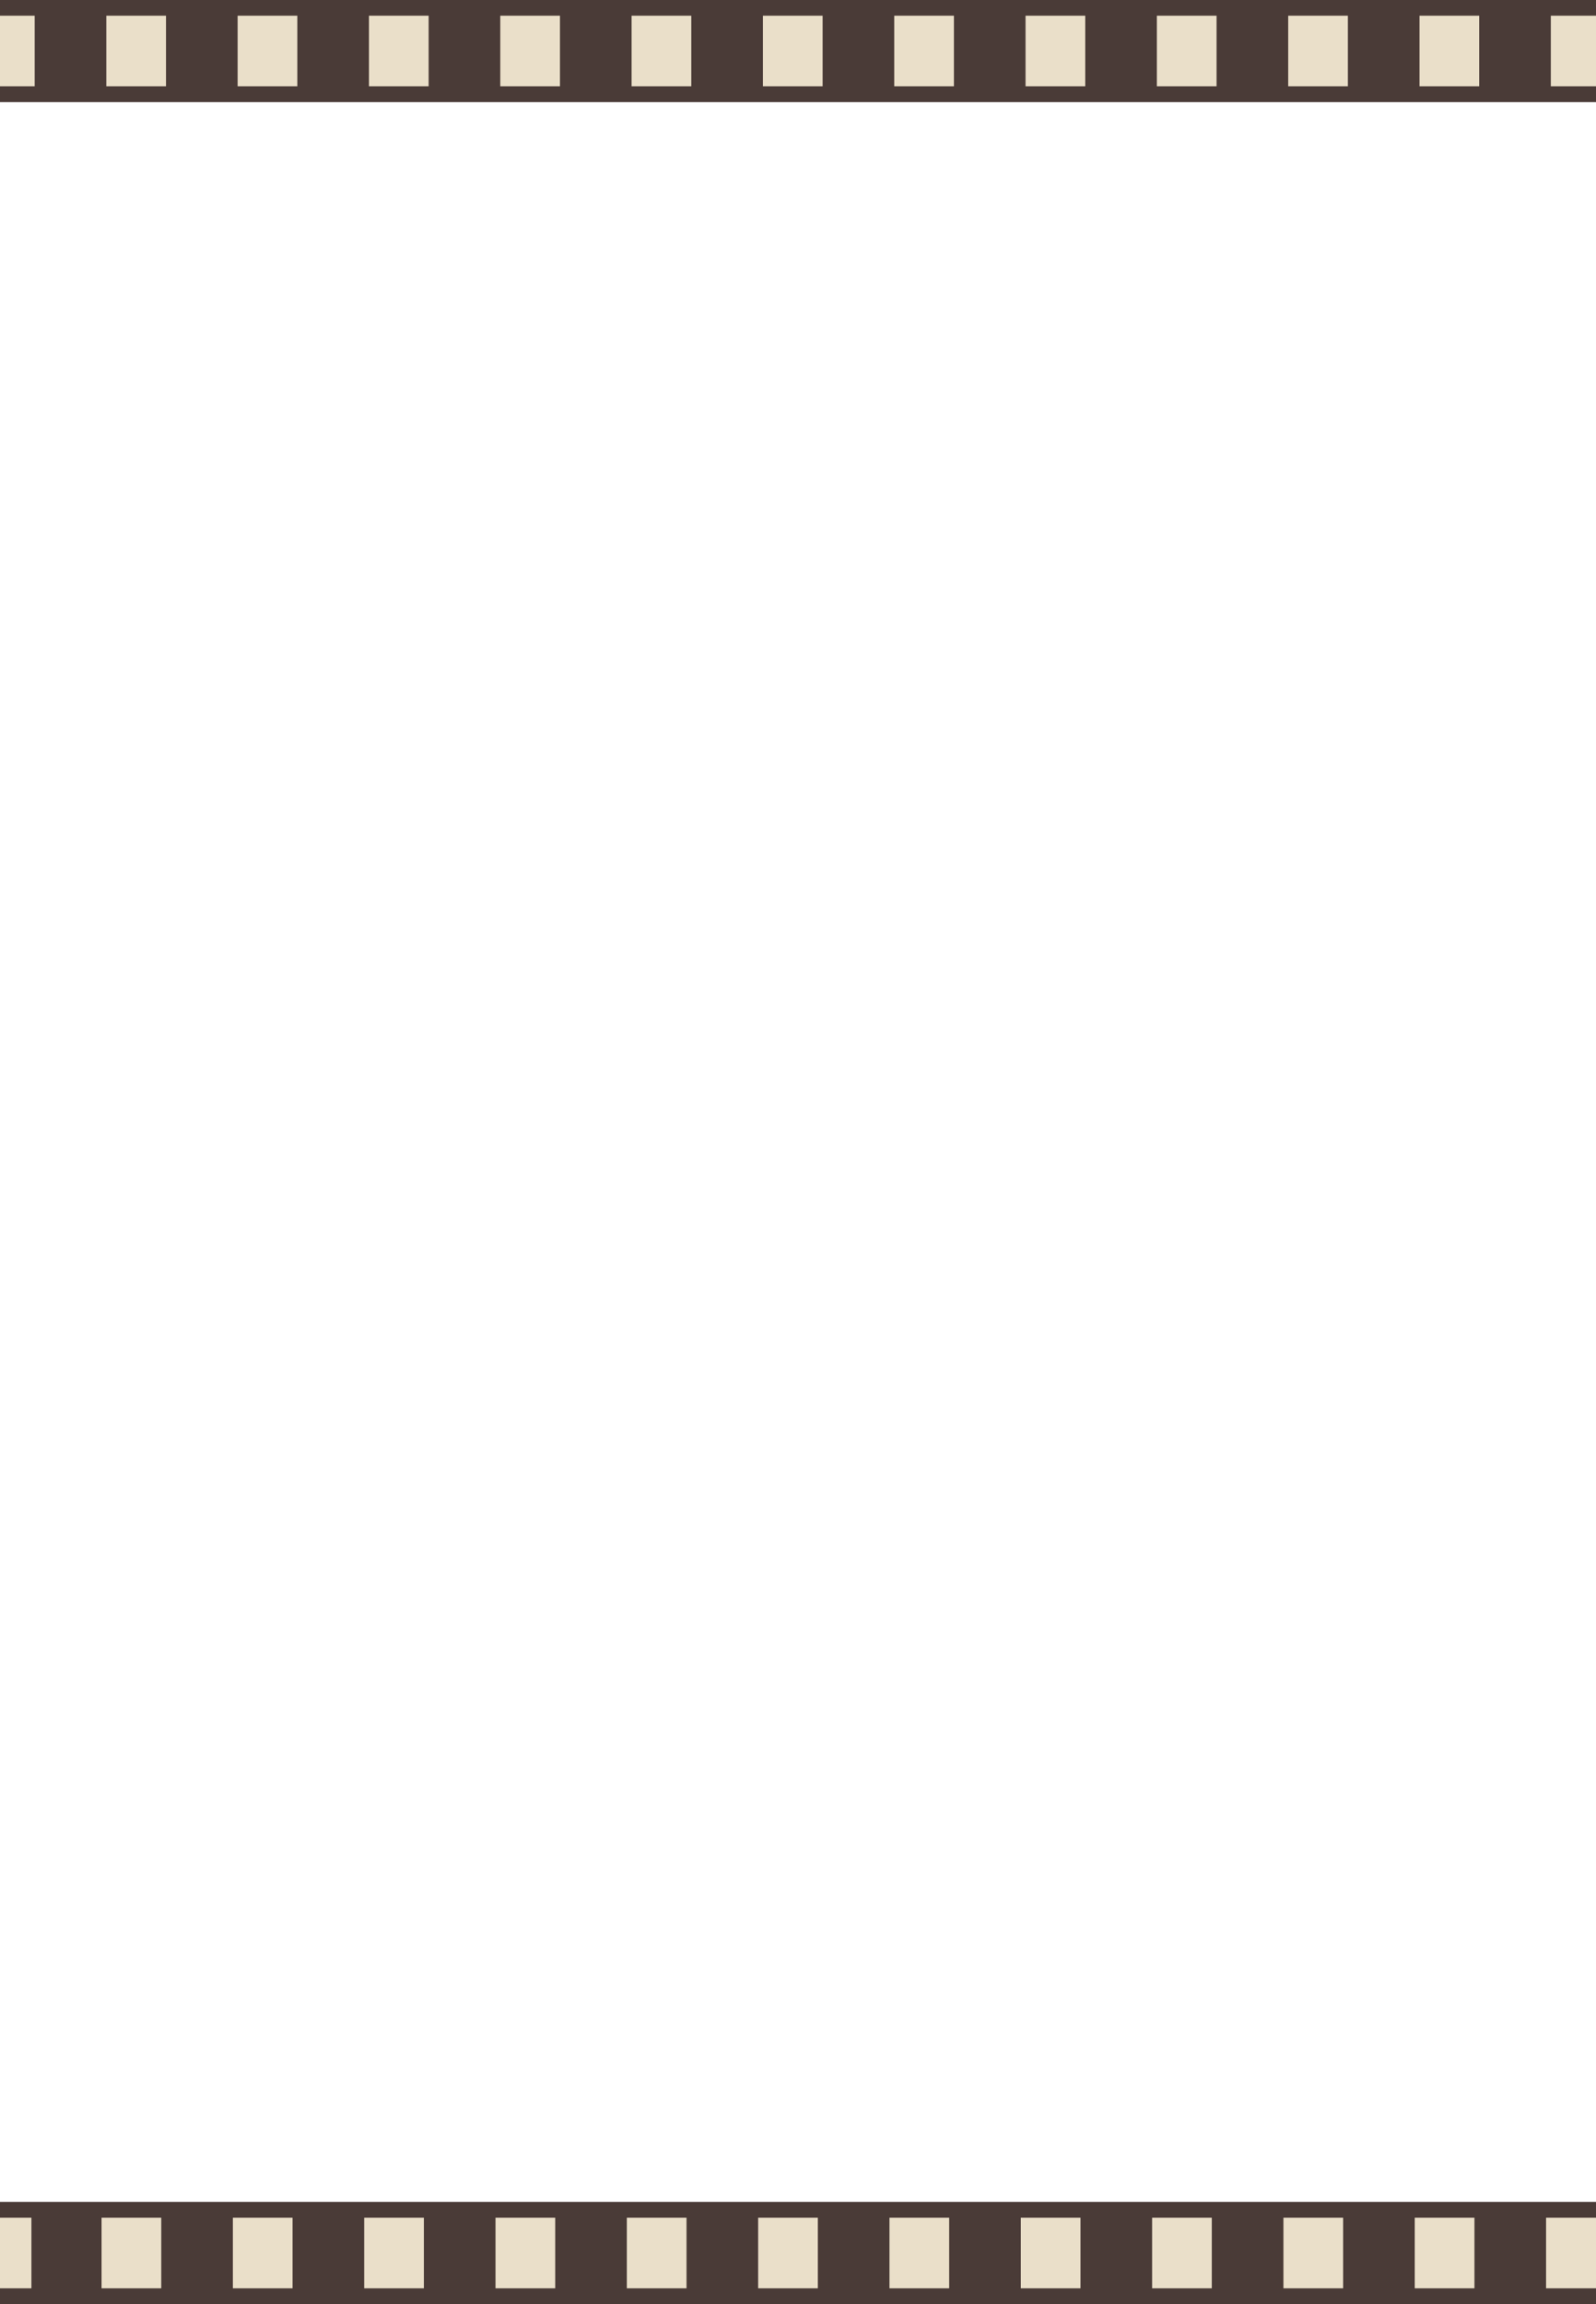 <svg width="1425" height="2056" viewBox="0 0 1425 2056" fill="none" xmlns="http://www.w3.org/2000/svg">
<g clip-path="url(#clip0_470_640)">
<rect x="-482" width="2025.22" height="91" fill="#4A3B37"/>
<rect x="-22.326" y="14" width="53.295" height="63" fill="#EADFC9"/>
<rect x="94.922" y="14" width="53.295" height="63" fill="#EADFC9"/>
<rect x="212.17" y="14" width="53.295" height="63" fill="#EADFC9"/>
<rect x="329.422" y="13.999" width="53.295" height="63" fill="#EADFC9"/>
<rect x="446.672" y="14" width="53.295" height="63" fill="#EADFC9"/>
<rect x="563.92" y="14" width="53.295" height="63" fill="#EADFC9"/>
<rect x="681.172" y="14" width="53.295" height="63" fill="#EADFC9"/>
<rect x="798.422" y="13.999" width="53.295" height="63" fill="#EADFC9"/>
<rect x="915.67" y="14" width="53.295" height="63" fill="#EADFC9"/>
<rect x="1032.92" y="14.001" width="53.295" height="63" fill="#EADFC9"/>
<rect x="1150.17" y="13.999" width="53.295" height="63" fill="#EADFC9"/>
<rect x="-482" width="2025.22" height="91" fill="#4A3B37"/>
<rect x="-22.326" y="14" width="53.295" height="63" fill="#EADFC9"/>
<rect x="94.922" y="14" width="53.295" height="63" fill="#EADFC9"/>
<rect x="212.17" y="14" width="53.295" height="63" fill="#EADFC9"/>
<rect x="329.422" y="13.999" width="53.295" height="63" fill="#EADFC9"/>
<rect x="446.672" y="14" width="53.295" height="63" fill="#EADFC9"/>
<rect x="563.92" y="14" width="53.295" height="63" fill="#EADFC9"/>
<rect x="681.172" y="14" width="53.295" height="63" fill="#EADFC9"/>
<rect x="798.422" y="13.999" width="53.295" height="63" fill="#EADFC9"/>
<rect x="915.67" y="14" width="53.295" height="63" fill="#EADFC9"/>
<rect x="1032.92" y="14.001" width="53.295" height="63" fill="#EADFC9"/>
<rect x="1150.17" y="13.999" width="53.295" height="63" fill="#EADFC9"/>
<rect x="1267.42" y="14" width="53.295" height="63" fill="#EADFC9"/>
<rect x="1384.67" y="14" width="53.295" height="63" fill="#EADFC9"/>
<rect x="-369" y="1965" width="2025.22" height="91" fill="#4A3B37"/>
<rect x="-25.244" y="1979" width="53.295" height="63" fill="#EADFC9"/>
<rect x="90.674" y="1979" width="53.295" height="63" fill="#EADFC9"/>
<rect x="207.922" y="1979" width="53.295" height="63" fill="#EADFC9"/>
<rect x="325.17" y="1979" width="53.295" height="63" fill="#EADFC9"/>
<rect x="442.422" y="1979" width="53.295" height="63" fill="#EADFC9"/>
<rect x="559.672" y="1979" width="53.295" height="63" fill="#EADFC9"/>
<rect x="676.92" y="1979" width="53.295" height="63" fill="#EADFC9"/>
<rect x="794.172" y="1979" width="53.295" height="63" fill="#EADFC9"/>
<rect x="911.422" y="1979" width="53.295" height="63" fill="#EADFC9"/>
<rect x="1028.67" y="1979" width="53.295" height="63" fill="#EADFC9"/>
<rect x="1145.92" y="1979" width="53.295" height="63" fill="#EADFC9"/>
<rect x="1263.17" y="1979" width="53.295" height="63" fill="#EADFC9"/>
<rect x="-369" y="1965" width="2025.22" height="91" fill="#4A3B37"/>
<rect x="-25.244" y="1979" width="53.295" height="63" fill="#EADFC9"/>
<rect x="90.674" y="1979" width="53.295" height="63" fill="#EADFC9"/>
<rect x="207.922" y="1979" width="53.295" height="63" fill="#EADFC9"/>
<rect x="325.17" y="1979" width="53.295" height="63" fill="#EADFC9"/>
<rect x="442.422" y="1979" width="53.295" height="63" fill="#EADFC9"/>
<rect x="559.672" y="1979" width="53.295" height="63" fill="#EADFC9"/>
<rect x="676.92" y="1979" width="53.295" height="63" fill="#EADFC9"/>
<rect x="794.172" y="1979" width="53.295" height="63" fill="#EADFC9"/>
<rect x="911.422" y="1979" width="53.295" height="63" fill="#EADFC9"/>
<rect x="1028.67" y="1979" width="53.295" height="63" fill="#EADFC9"/>
<rect x="1145.92" y="1979" width="53.295" height="63" fill="#EADFC9"/>
<rect x="1263.17" y="1979" width="53.295" height="63" fill="#EADFC9"/>
<rect x="1380.42" y="1979" width="53.295" height="63" fill="#EADFC9"/>
</g>
<defs>
<clipPath id="clip0_470_640">
<rect width="1425" height="2056" fill="white"/>
</clipPath>
</defs>
</svg>
